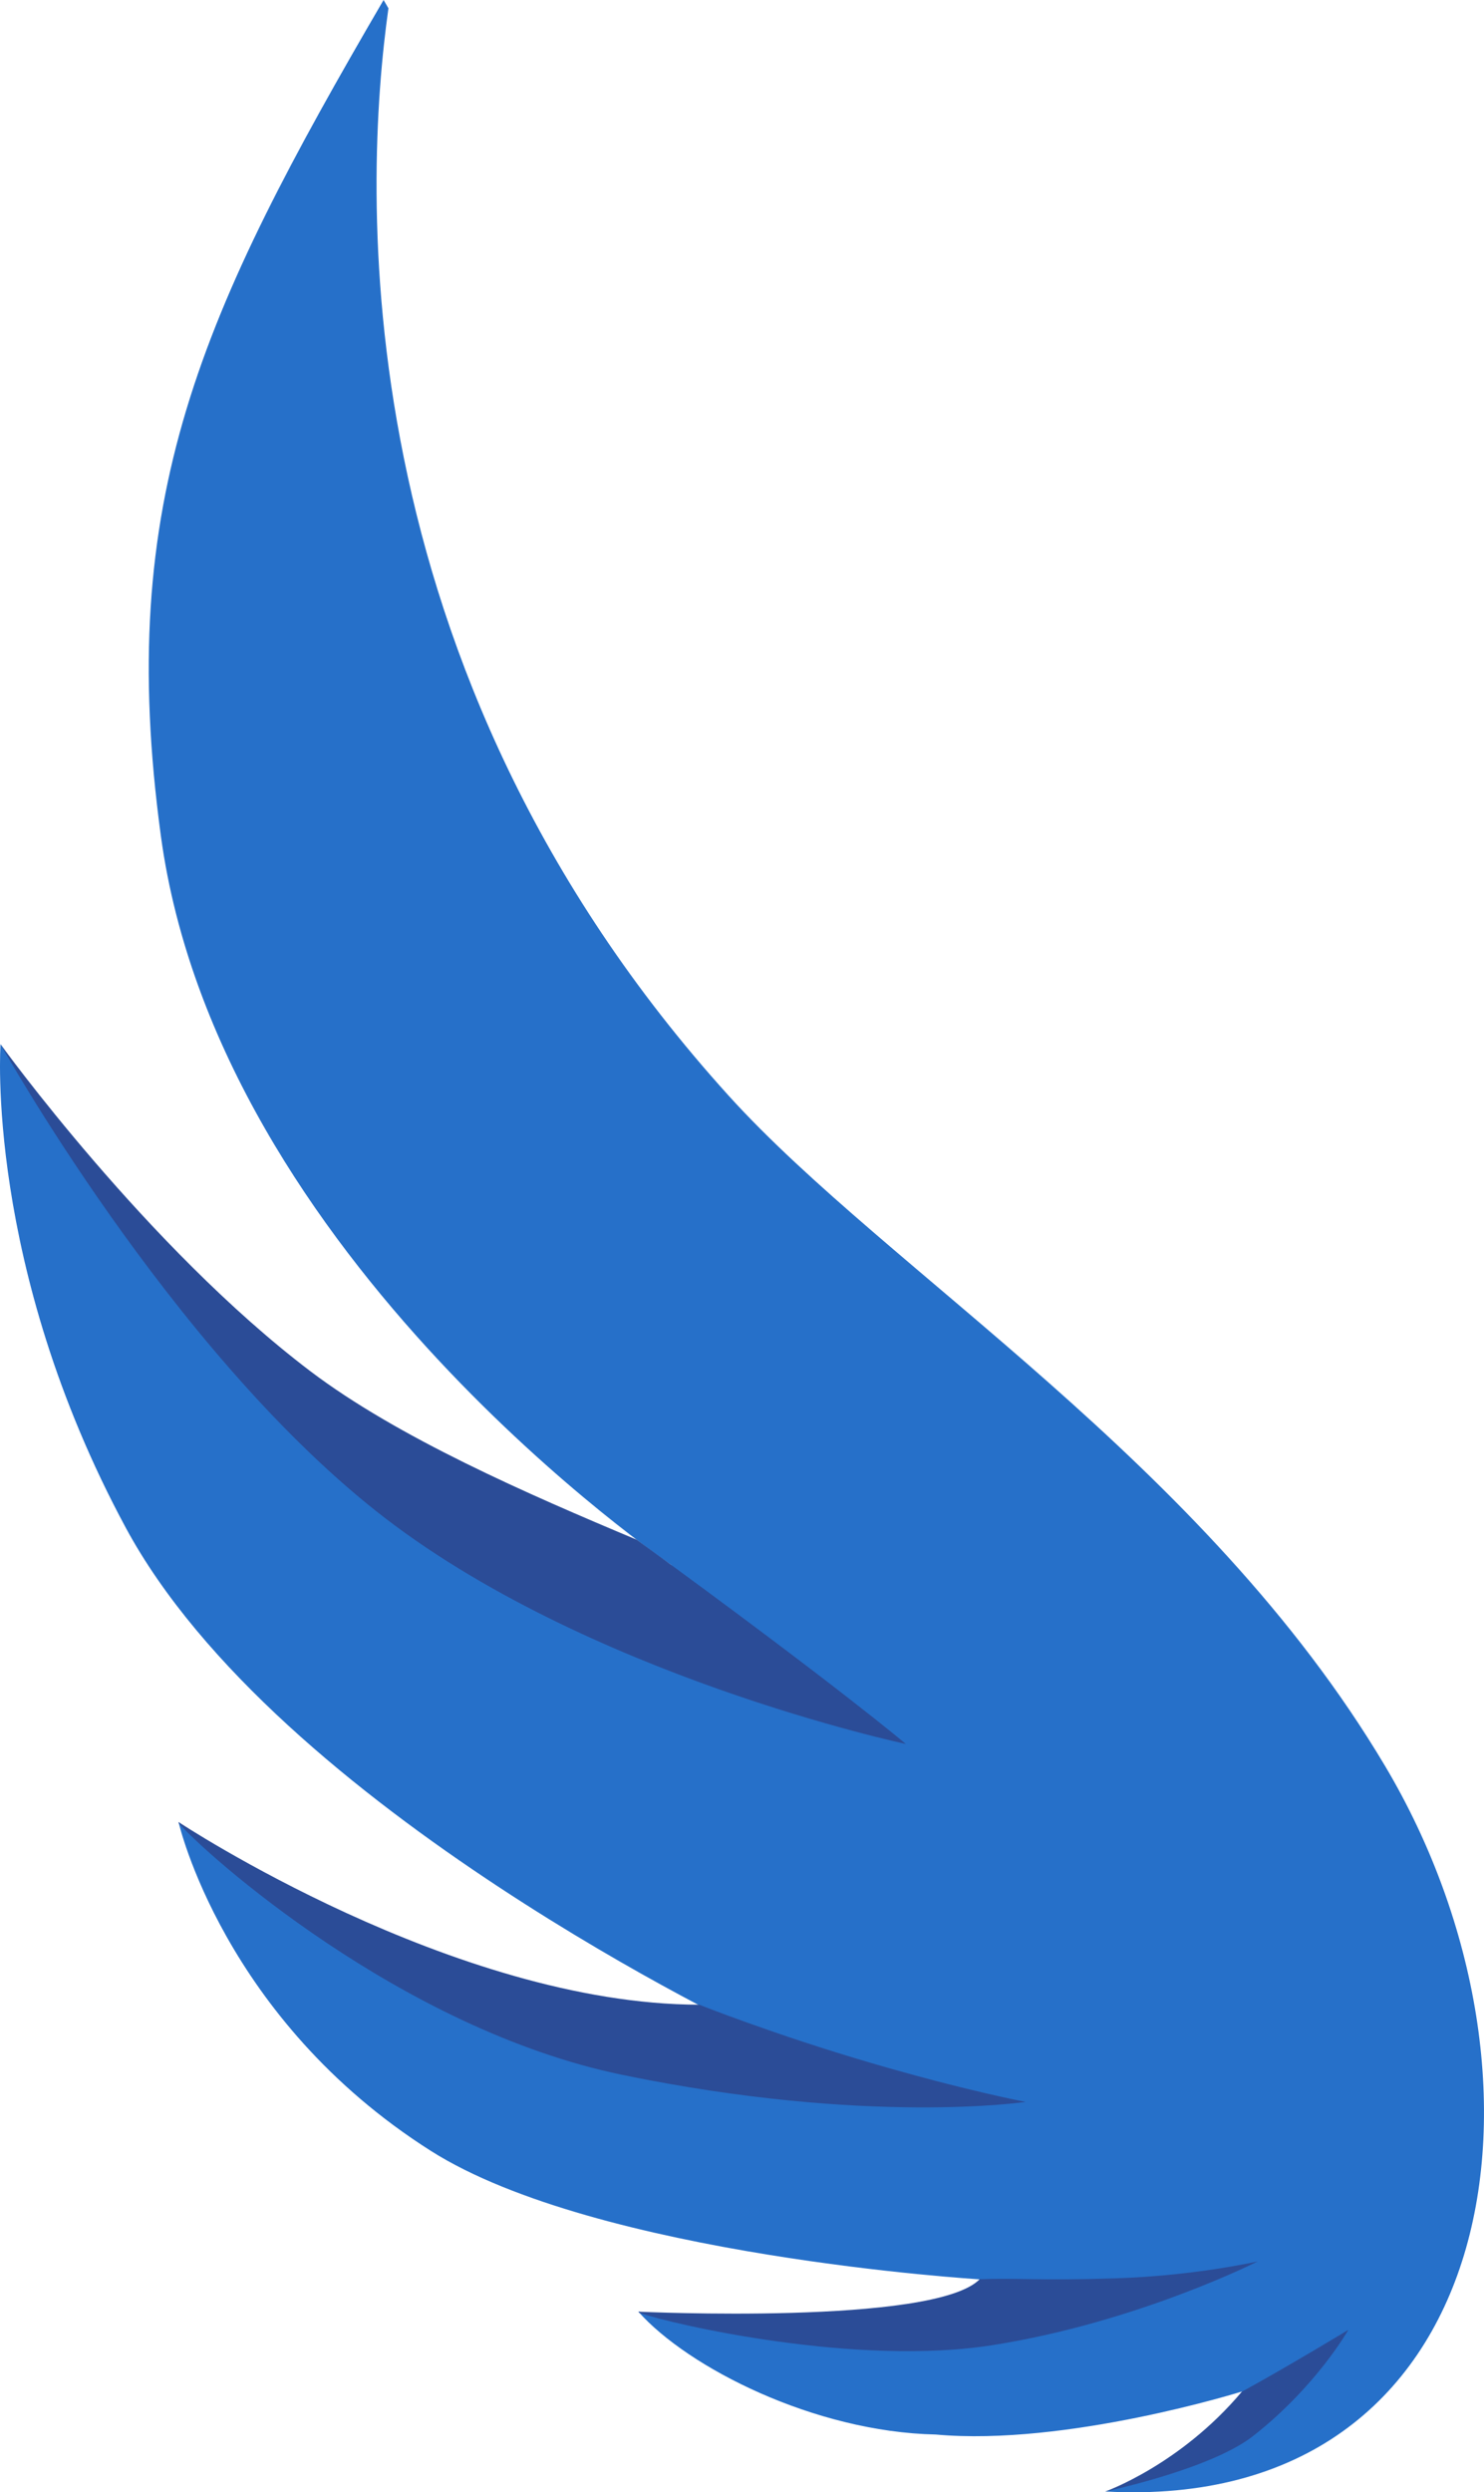 <svg version="1.1" id="图层_1" x="0px" y="0px" width="130.684px" height="219.361px" viewBox="0 0 130.684 219.361" enable-background="new 0 0 130.684 219.361" xml:space="preserve" xmlns="http://www.w3.org/2000/svg" xmlns:xlink="http://www.w3.org/1999/xlink" xmlns:xml="http://www.w3.org/XML/1998/namespace">
  <path fill="#2670C9" d="M64.167,96.44C30.048,58.767,32.008,16.373,34.206,0.729C33.93,0.258,33.779,0,33.779,0
	C17.673,27.59,10.148,43.91,14.164,73.556c5.053,37.297,45.002,64.227,45.002,64.227c-9.584-4.012-22.779-7.206-30.475-13.035
	C14.308,113.85,0.047,91.908,0.047,91.908s-1.396,19.47,10.996,42.5c13.374,24.853,55.648,44.675,55.648,44.675
	c-27.167,0-50.968-18.708-50.968-18.708s3.938,17.35,22.216,28.939c14.626,9.274,48.326,11.308,48.326,11.308
	c-1.823,7.711-30.049,2.847-30.049,2.847c4.347,4.903,15.492,10.589,26.19,10.812c11.496,1.051,26.971-3.789,26.971-3.789
	c-0.021,5.426-12.036,8.804-12.036,8.804c34.883,1.896,41.127-36.128,24.63-63.859C106.037,128.646,78.219,111.954,64.167,96.44z" class="color c1"/>
  <path fill="#2B4C97" d="M90.321,185.004c0,0-5.215-0.968-13.651-3.437c-8.438-2.468-15.091-5.117-15.091-5.117
	c-21.617-0.033-45.854-16.076-45.854-16.076s0.01,0.041,0.024,0.101c2.226,2.592,19.47,18.113,39.057,22.151
	C76.426,187.085,90.321,185.004,90.321,185.004z" class="color c2"/>
  <path fill="#2B4C97" d="M97.342,219.293c0.012,0.001,0.023,0.001,0.035,0.001c2.947-0.67,9.872-2.44,13.004-4.903
	c5.572-4.385,8.359-9.325,8.359-9.325s-5.308,3.224-9.388,5.452C103.934,216.96,97.342,219.293,97.342,219.293z" class="color c2"/>
  <path fill="#2B4C97" d="M87.498,206.401c12.752-2.033,23.255-7.355,23.255-7.355s-5.572,1.265-12.482,1.486
	c-6.909,0.223-8.537-0.051-12.123,0.081c0.074,0.005,0.119,0.008,0.119,0.008c-4.016,4.072-30.049,2.847-30.049,2.847
	c0.032,0.035,0.072,0.072,0.104,0.109C59.163,204.565,75.387,208.334,87.498,206.401z" class="color c2"/>
  <path fill="#2B4C97" d="M33.111,132.995c18.277,14.488,46.659,20.506,46.659,20.506s-5.942-5.053-23.702-17.979
	c-9.584-4.013-21.047-9.005-28.741-14.834C12.942,109.788,0.047,91.908,0.047,91.908S14.833,118.507,33.111,132.995z" class="color c2"/>
</svg>